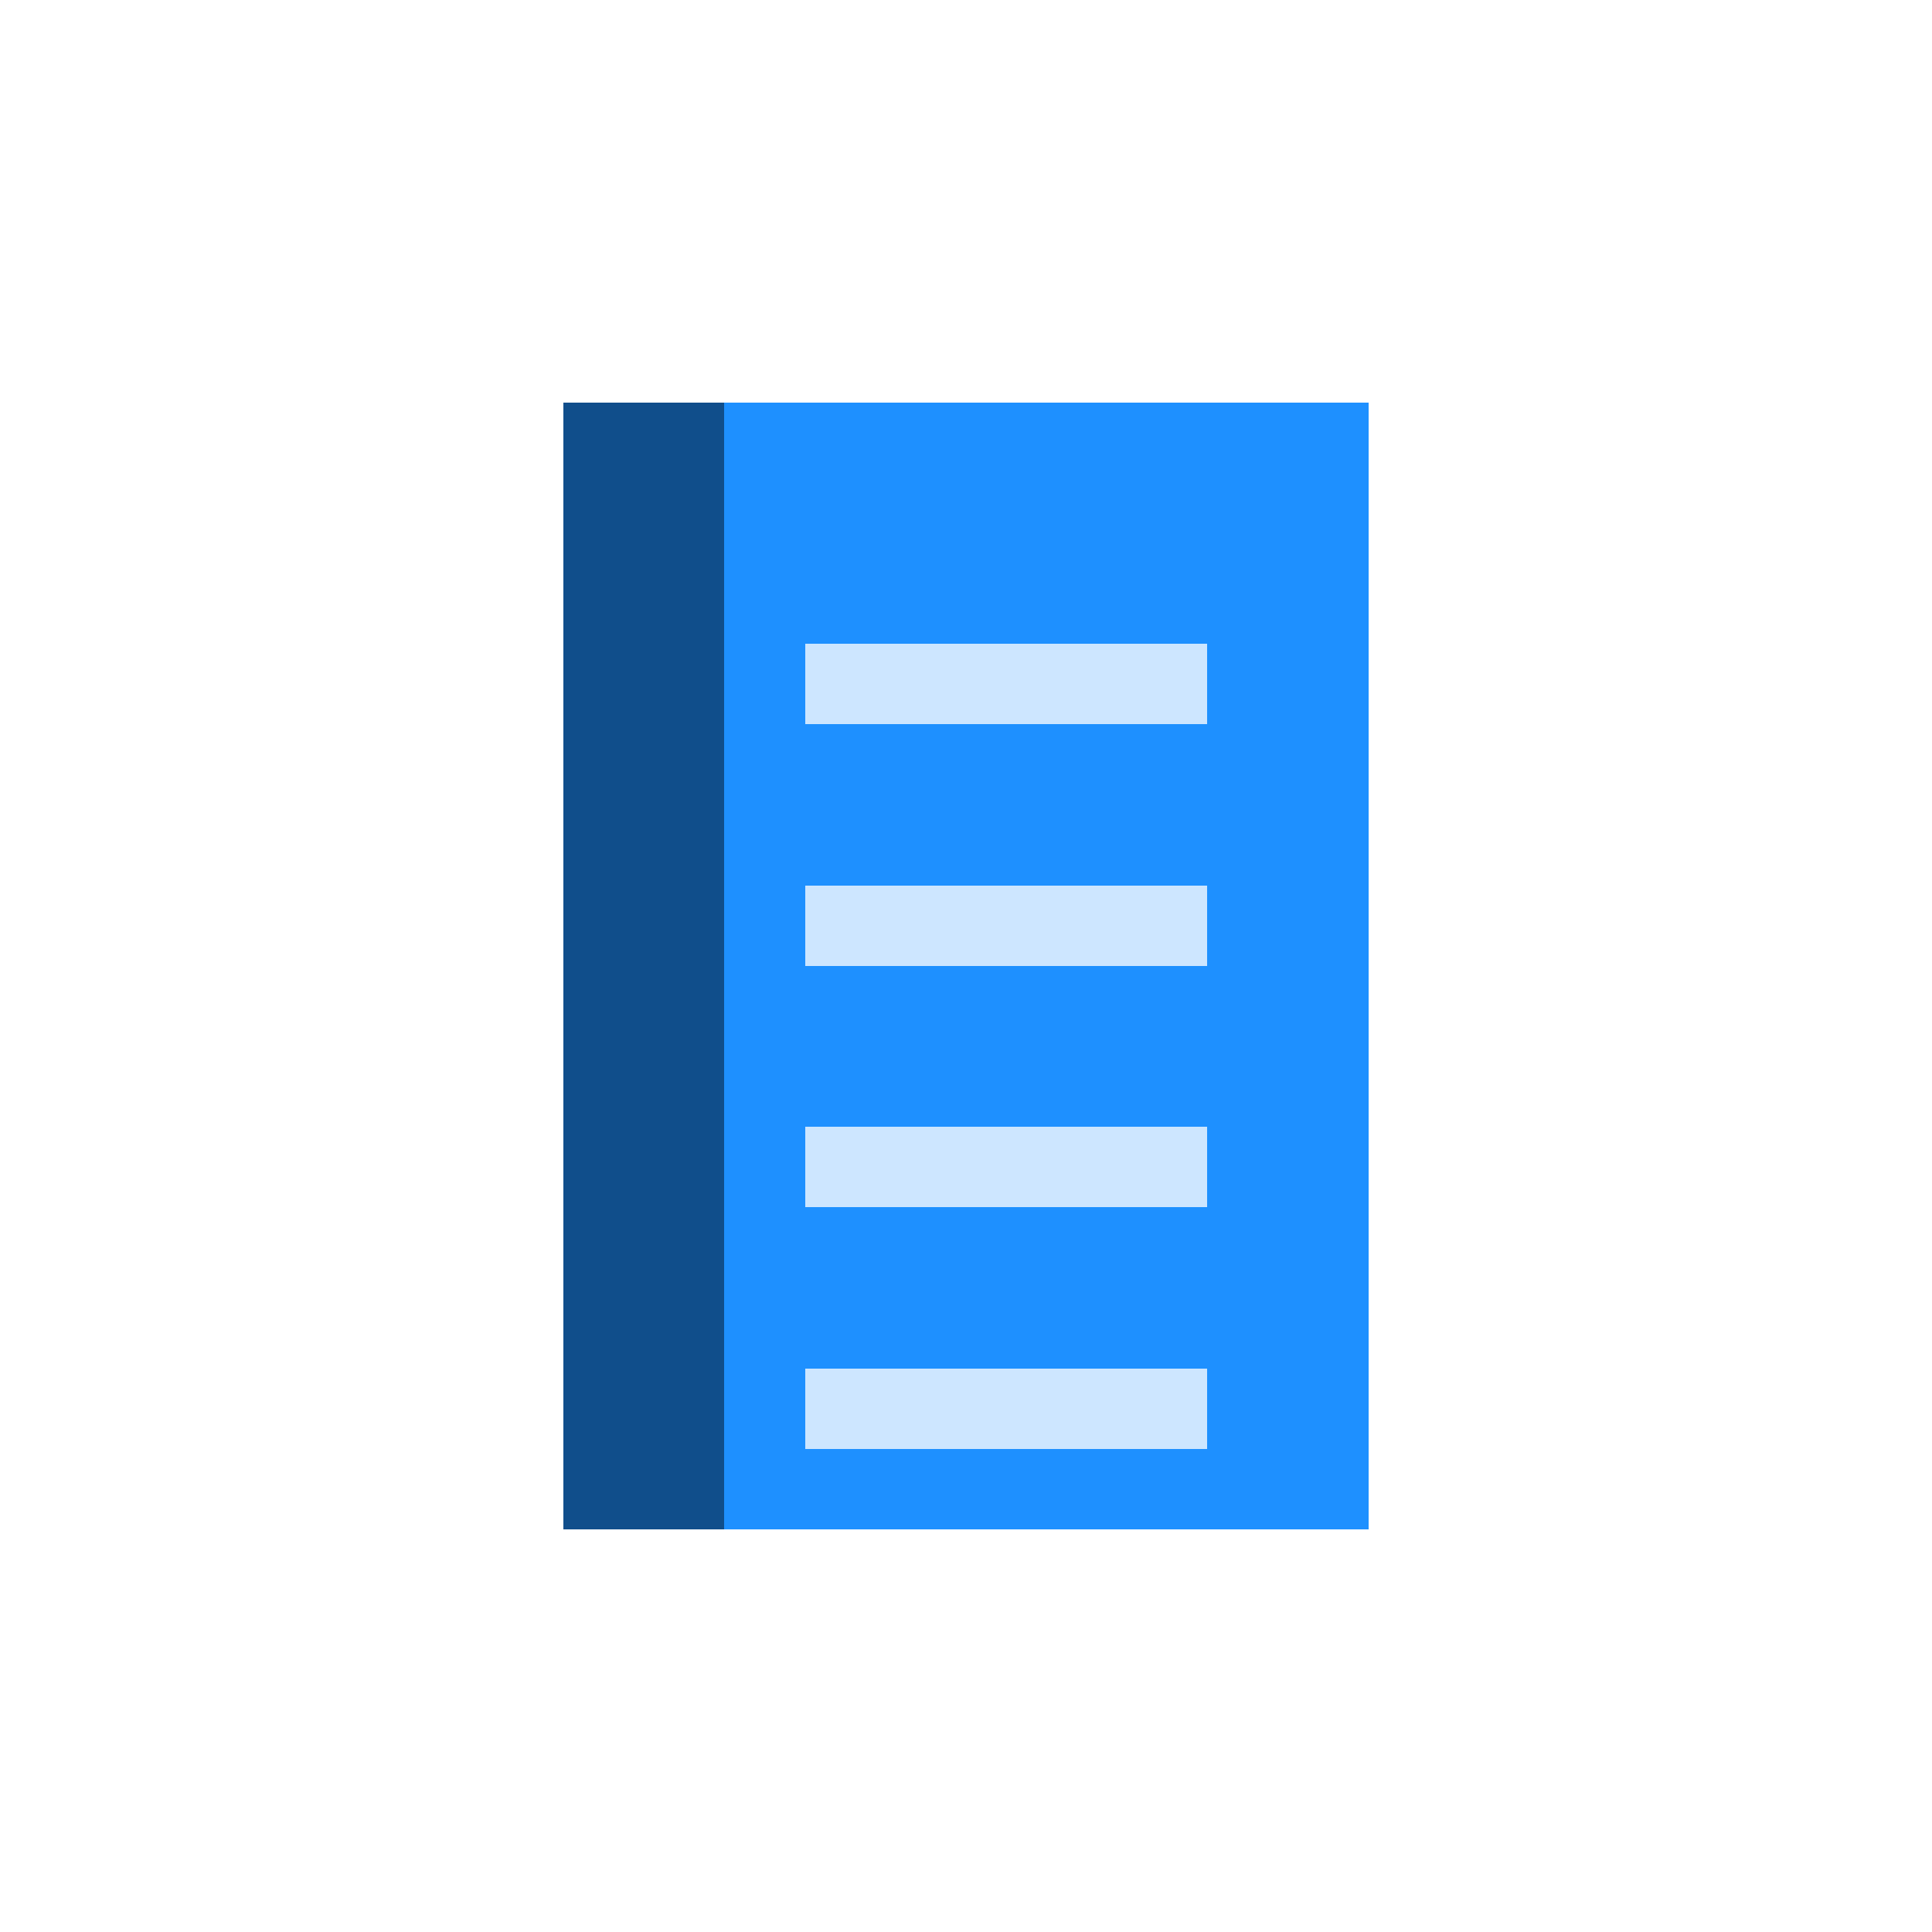 <svg width="24" height="24" viewBox="0 0 24 24" xmlns="http://www.w3.org/2000/svg" shape-rendering="crispEdges">
  <!-- Book cover -->
  <rect x="7" y="5" width="10" height="14" fill="#1E90FF" />
  <!-- Book spine -->
  <rect x="7" y="5" width="2" height="14" fill="#104E8B" />
  <!-- Page lines -->
  <rect x="10" y="8" width="5" height="1" fill="#CDE6FF" />
  <rect x="10" y="11" width="5" height="1" fill="#CDE6FF" />
  <rect x="10" y="14" width="5" height="1" fill="#CDE6FF" />
  <rect x="10" y="17" width="5" height="1" fill="#CDE6FF" />
</svg>
